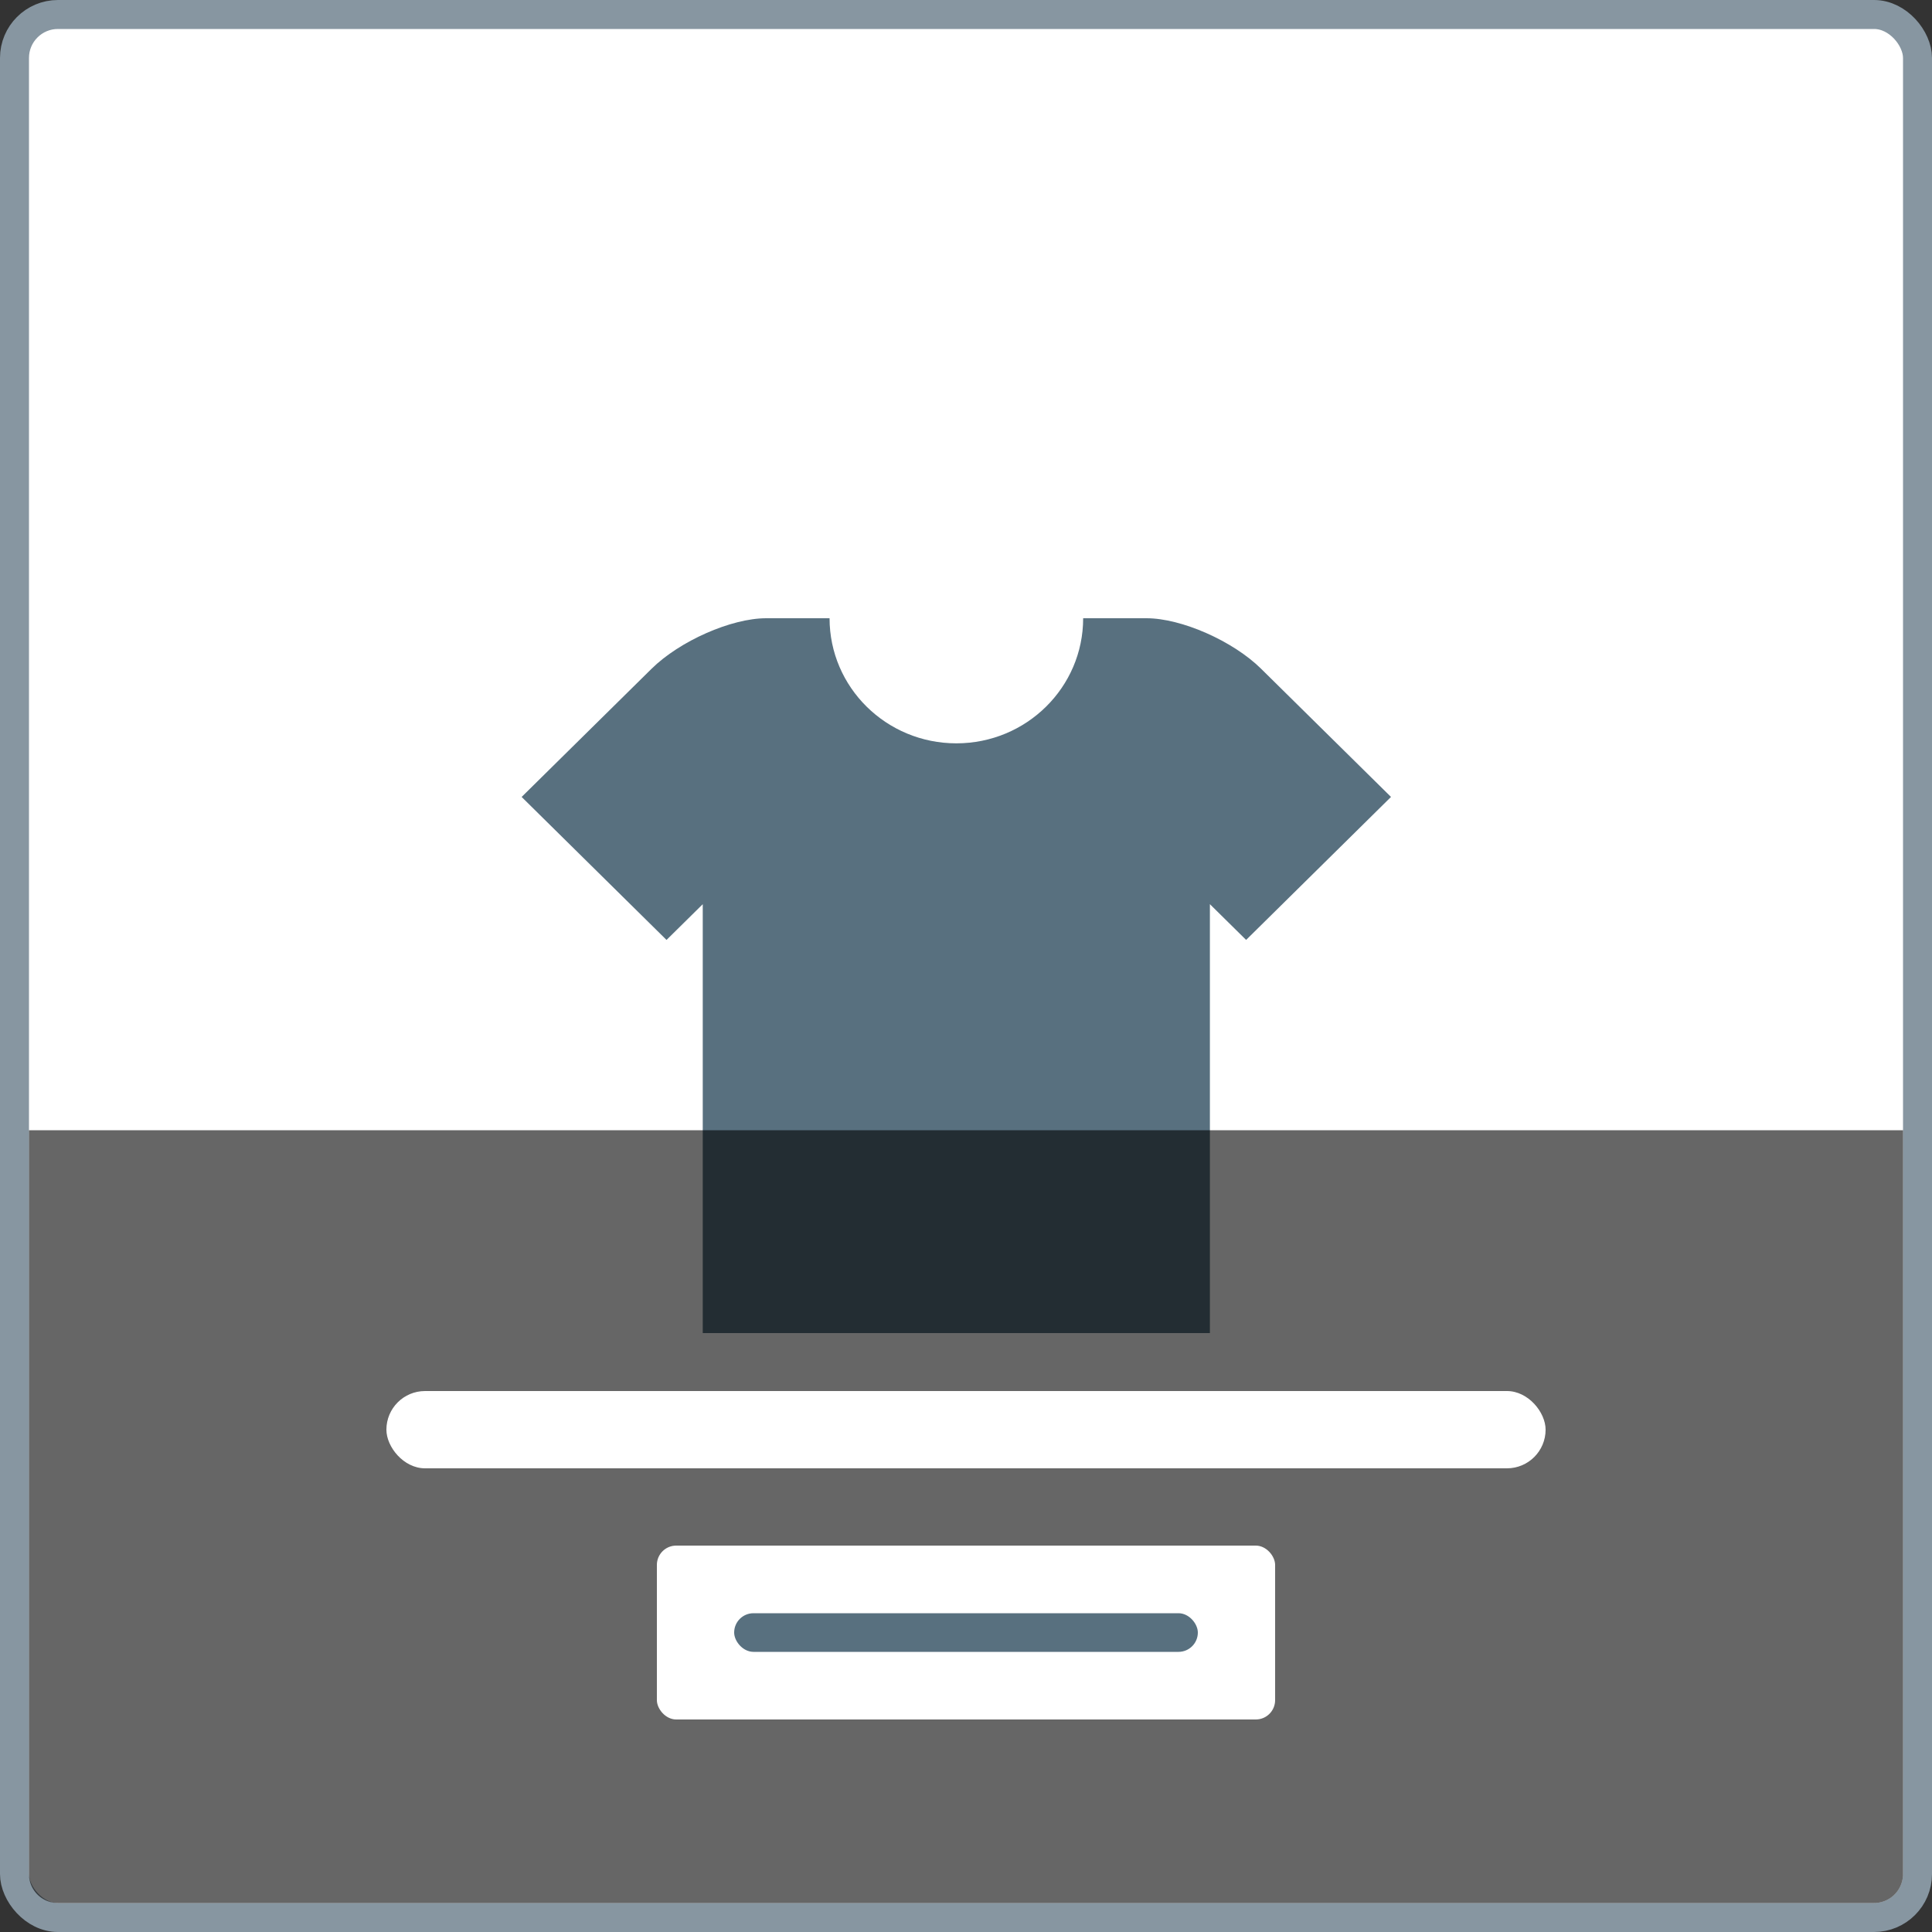 <svg xmlns="http://www.w3.org/2000/svg" width="100" height="100" fill="none" xmlns:v="https://vecta.io/nano"><rect width="100%" height="100%" fill="#333333" stroke="none"/><rect x=".75" y=".75" width="98.5" height="98.5" rx="2.25" fill="#fff"/><rect x=".75" y=".75" width="98.5" height="98.5" rx="2.25" stroke="#8796a1" stroke-width="1.5"/><g clip-path="url(#A)"><path d="M65.276 34.616C63.819 33.177 61.149 32 59.344 32h-3.28c0 3.577-2.938 6.475-6.563 6.475S42.938 35.577 42.938 32h-3.281c-1.805 0-4.476 1.178-5.933 2.616L27 41.25l7.499 7.401 1.875-1.85V69h26.25V46.8l1.875 1.85 7.499-7.401-6.724-6.634h.001z" fill="#58707f"/></g><path d="M1.5 58.5h97V97a1.5 1.5 0 0 1-1.5 1.5H3A1.5 1.5 0 0 1 1.5 97V58.5z" fill="#000" fill-opacity=".6"/><g fill="#fff"><rect x="20" y="72" width="60" height="4" rx="2"/><rect x="34" y="80" width="32" height="9" rx="1"/></g><rect x="38" y="83.5" width="24" height="2" rx="1" fill="#58707f"/><defs><clipPath id="A"><path fill="#fff" transform="translate(27 32)" d="M0 0h45v37H0z"/></clipPath></defs></svg>